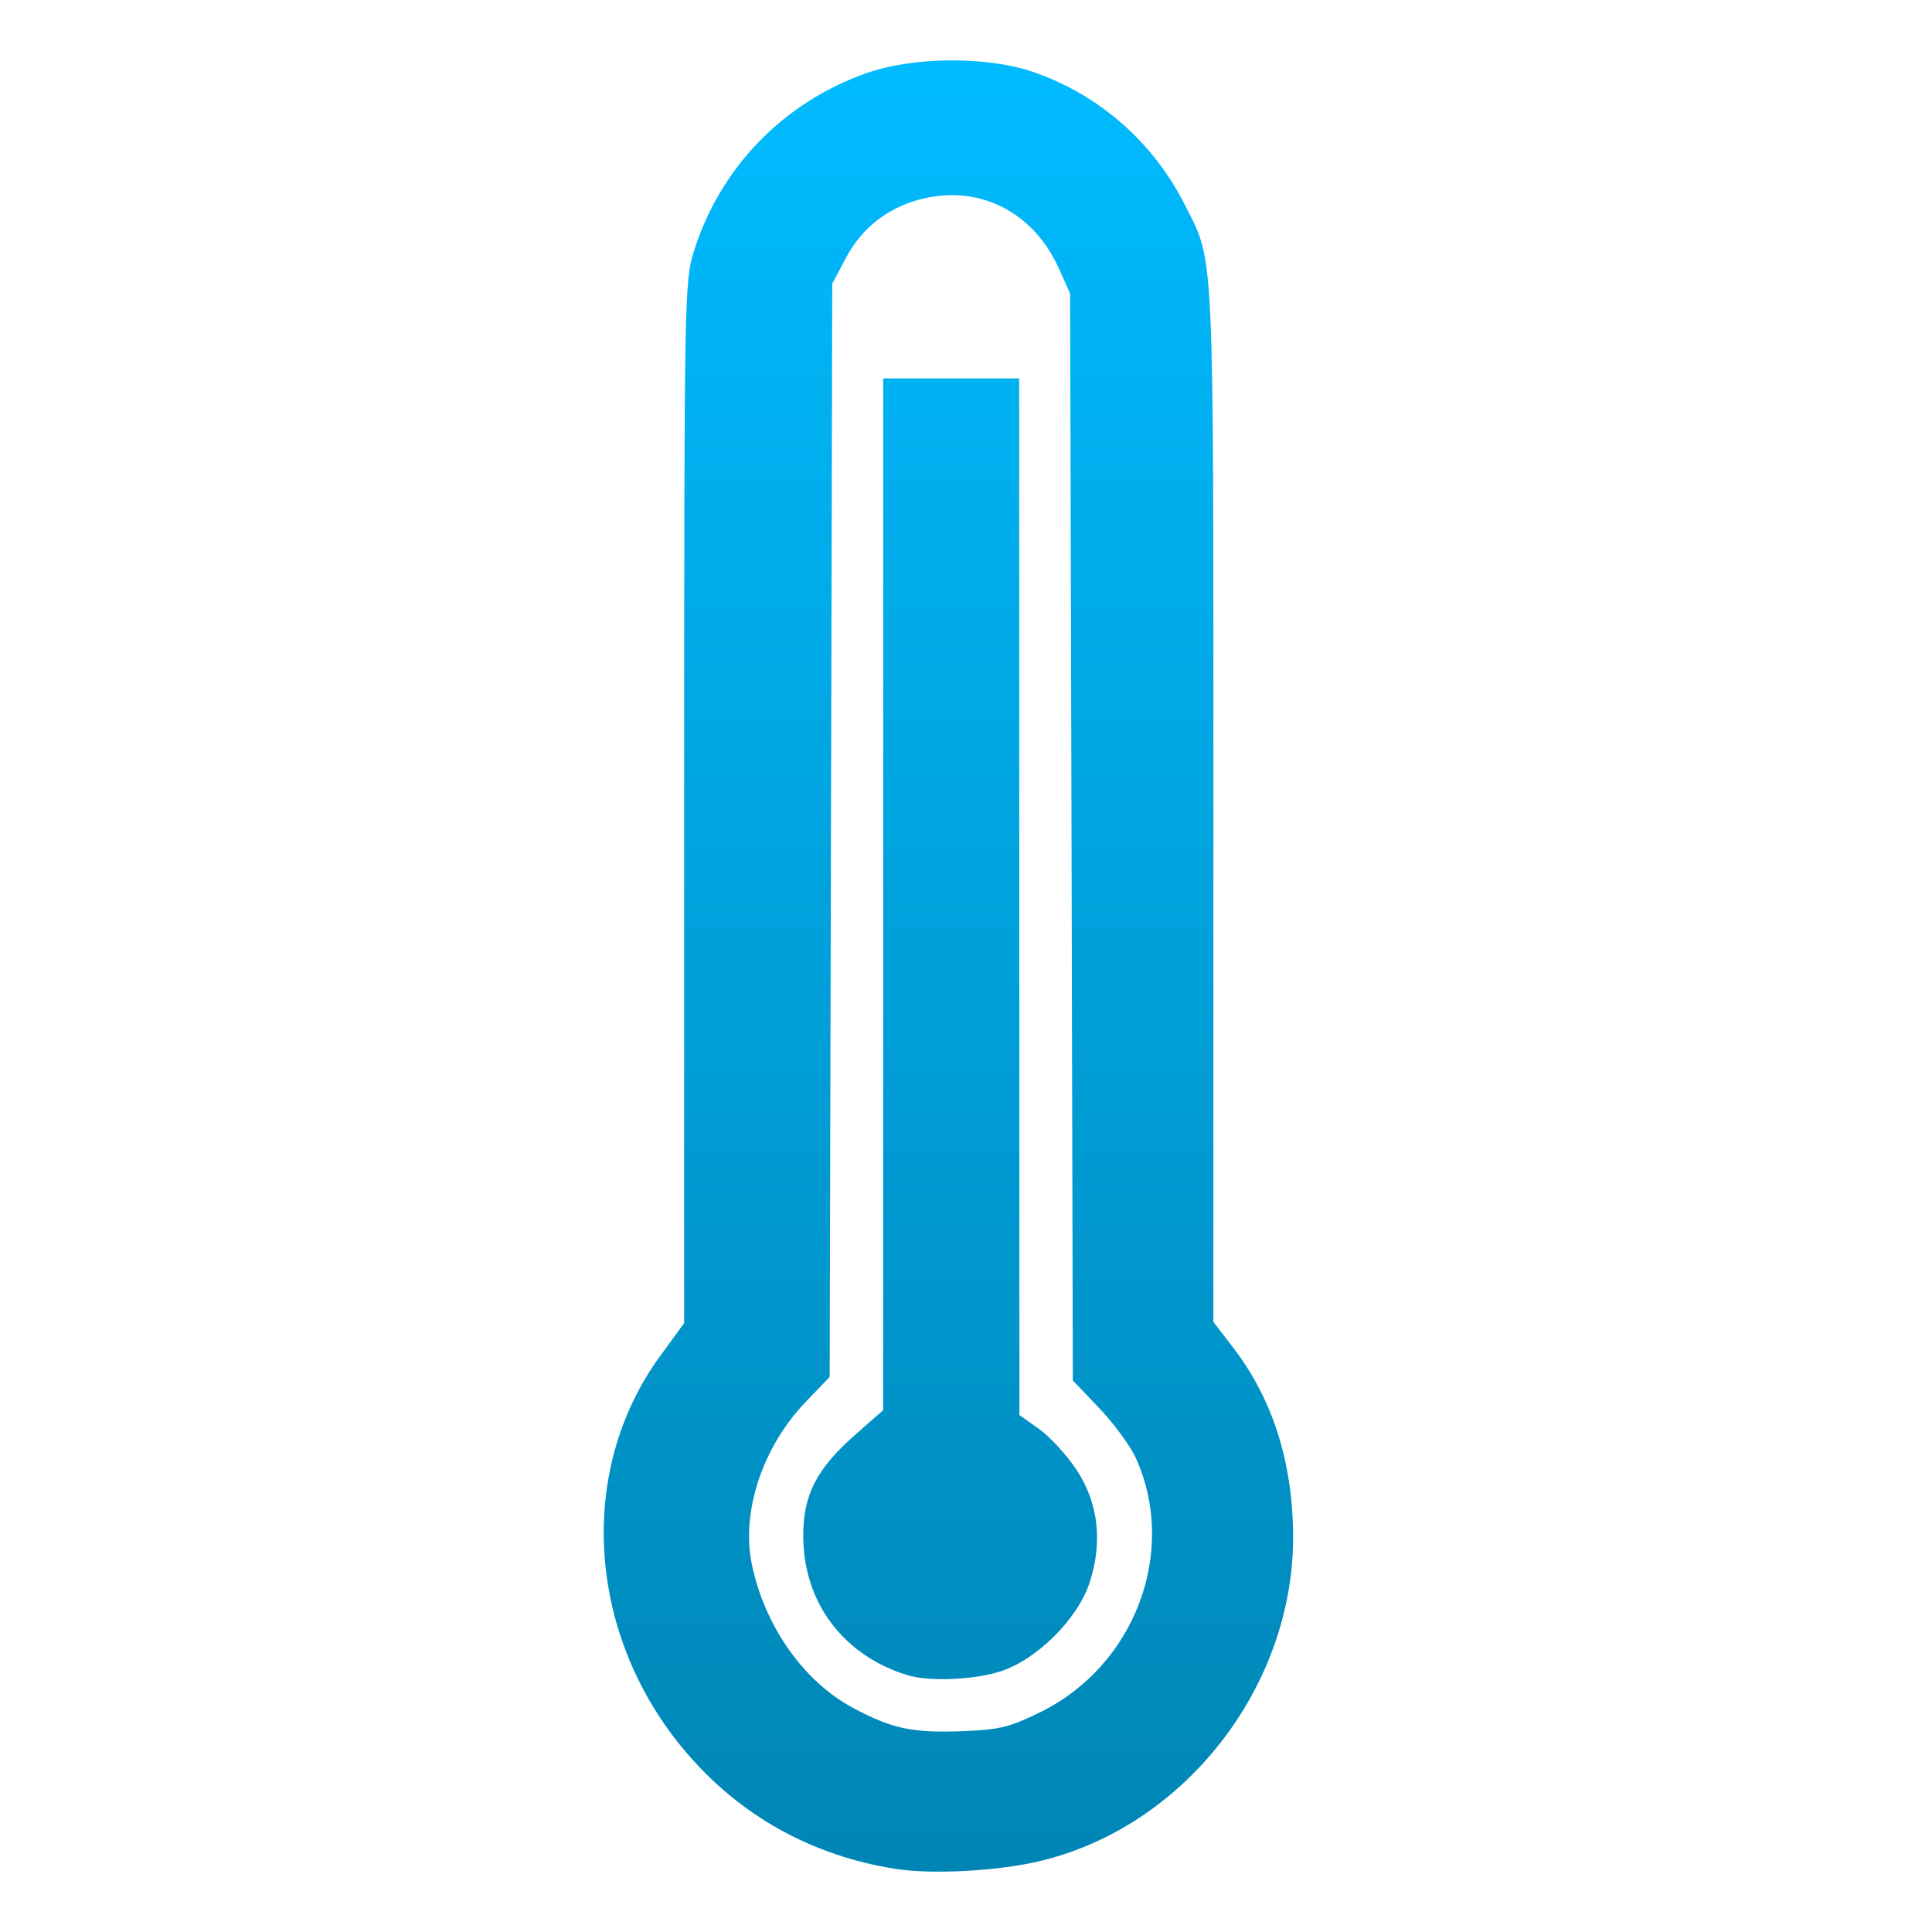 <svg xmlns="http://www.w3.org/2000/svg" xmlns:xlink="http://www.w3.org/1999/xlink" width="64" height="64" viewBox="0 0 64 64" version="1.1">
<defs>
<linearGradient id="linear0" gradientUnits="userSpaceOnUse" x1="0" y1="0" x2="0" y2="1" gradientTransform="matrix(22.836,0,0,60,20,2)">
<stop offset="0" style="stop-color:#00bbff;stop-opacity:1;"/>
<stop offset="1" style="stop-color:#0085b5;stop-opacity:1;"/>
</linearGradient>
</defs>
<g id="surface1">
<path style=" stroke:none;fill-rule:nonzero;fill:url(#linear0);" d="M 29.668 61.91 C 26.891 61.473 24.504 60.145 22.711 58.027 C 19.441 54.176 19.09 48.727 21.867 44.922 L 22.664 43.828 L 22.664 26.59 C 22.664 9.832 22.672 9.324 22.984 8.332 C 23.848 5.566 25.934 3.406 28.68 2.43 C 30.25 1.871 32.699 1.855 34.246 2.391 C 36.418 3.145 38.199 4.707 39.25 6.785 C 40.234 8.727 40.195 7.941 40.195 26.668 L 40.195 43.789 L 40.832 44.617 C 42.156 46.332 42.828 48.438 42.836 50.898 C 42.848 55.902 39.203 60.551 34.391 61.664 C 33.008 61.984 30.867 62.098 29.668 61.91 Z M 34.484 56.707 C 37.59 55.168 39.008 51.422 37.645 48.34 C 37.465 47.93 36.914 47.172 36.426 46.66 L 35.539 45.73 L 35.496 27.727 L 35.449 9.723 L 35.07 8.879 C 34.242 7.051 32.512 6.148 30.637 6.566 C 29.469 6.828 28.562 7.516 28.016 8.555 L 27.57 9.398 L 27.527 27.508 L 27.484 45.613 L 26.707 46.422 C 25.266 47.914 24.543 50.078 24.906 51.82 C 25.332 53.871 26.625 55.707 28.262 56.578 C 29.559 57.27 30.223 57.41 31.883 57.348 C 33.129 57.297 33.441 57.219 34.484 56.707 Z M 30.062 55.492 C 27.938 54.844 26.617 53.086 26.609 50.898 C 26.602 49.512 27.051 48.648 28.375 47.488 L 29.254 46.715 L 29.258 29.625 L 29.258 12.535 L 33.762 12.535 L 33.766 29.707 L 33.77 46.875 L 34.418 47.336 C 34.777 47.59 35.332 48.195 35.656 48.68 C 36.387 49.781 36.539 51.094 36.086 52.449 C 35.691 53.641 34.332 54.988 33.141 55.367 C 32.254 55.652 30.777 55.711 30.062 55.492 Z M 30.062 55.492 "/>
</g>
</svg>
